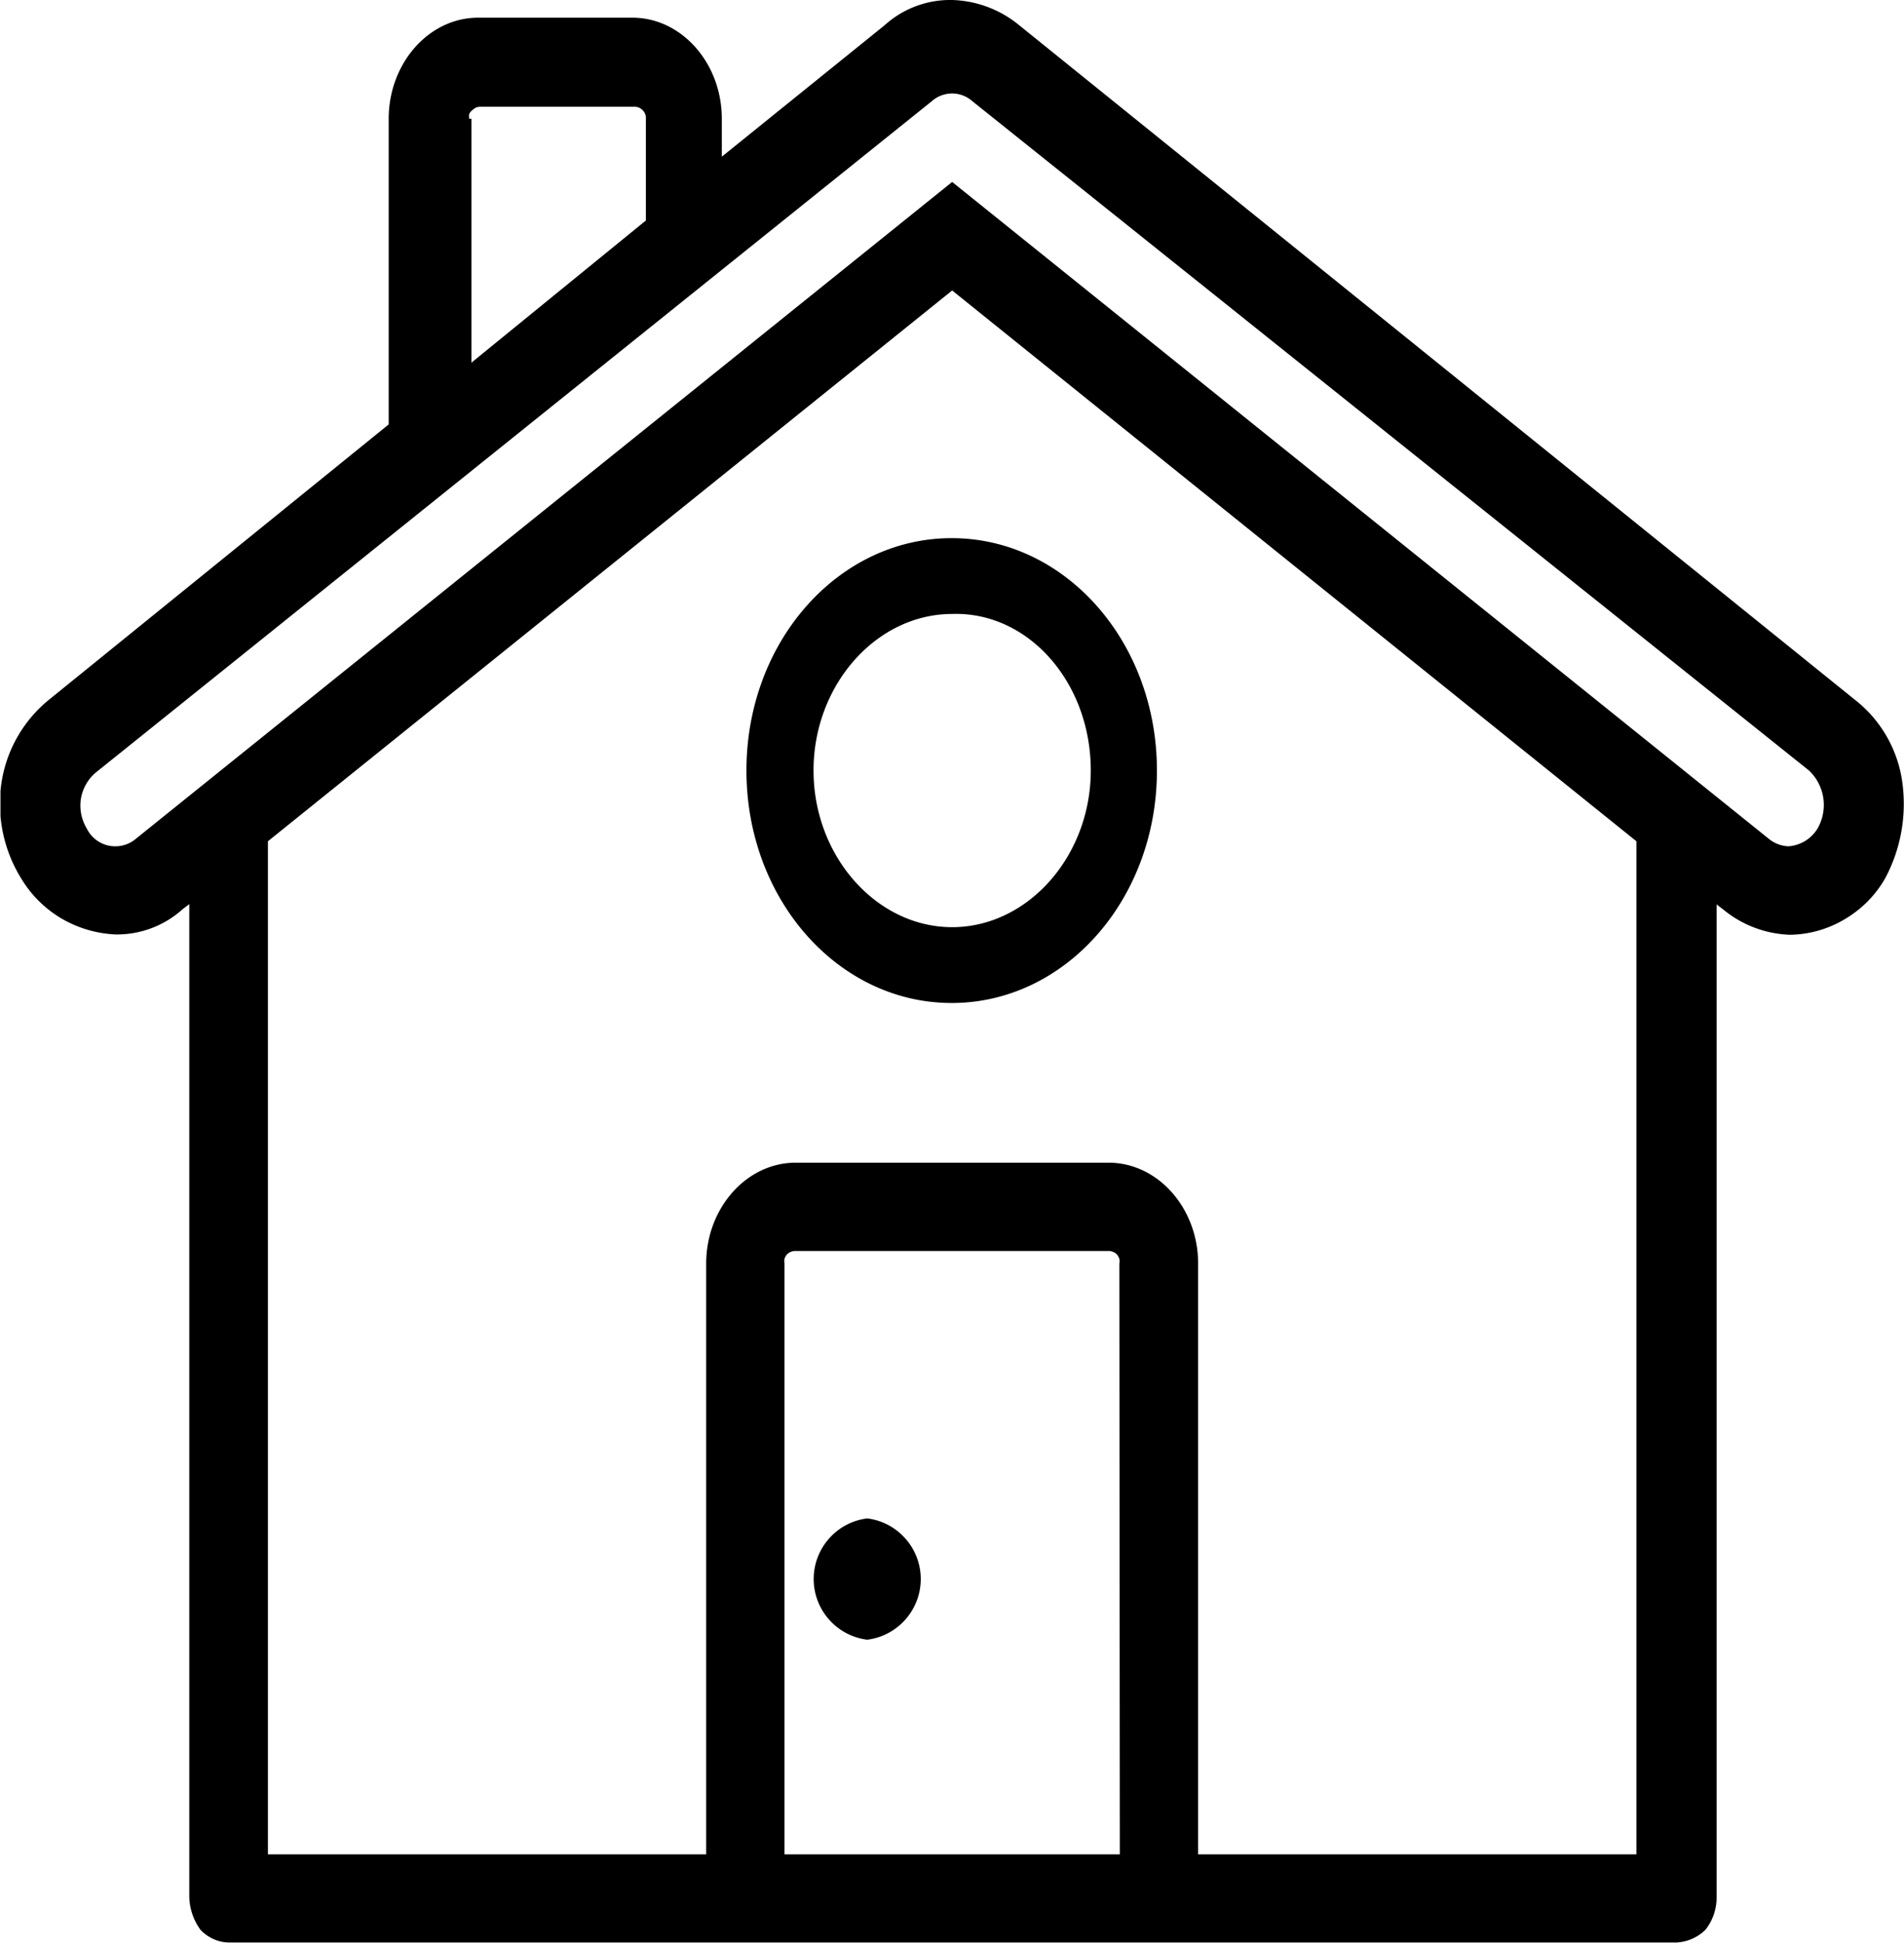 <svg id="a5b3b335-3cf5-4b16-a309-015664028c4d" data-name="Layer 1" xmlns="http://www.w3.org/2000/svg" xmlns:xlink="http://www.w3.org/1999/xlink" viewBox="0 0 120.6 123"><defs><clipPath id="258a4dbc-bc24-492a-89b4-1b8b10f12aa6" transform="translate(0.03 0)"><rect width="120.56" height="123" fill="none"/></clipPath></defs><title>home</title><g clip-path="url(#258a4dbc-bc24-492a-89b4-1b8b10f12aa6)"><path d="M120.47,49.58a8,8,0,0,0-3-5.27L64.53,1.6A7,7,0,0,0,60.28,0,6.19,6.19,0,0,0,56,1.6L45.69,9.92V7.52c0-3.52-2.55-6.4-5.66-6.4H30.25c-3.11,0-5.66,2.88-5.66,6.4V26.87L3.06,44.31a8.4,8.4,0,0,0-3,5.27,9,9,0,0,0,1.28,6.08,7.32,7.32,0,0,0,2.54,2.5,7.44,7.44,0,0,0,3.41,1,6.21,6.21,0,0,0,4.25-1.6l.42-.32v62.86a3.69,3.69,0,0,0,.71,2.08,2.61,2.61,0,0,0,.84.59,2.46,2.46,0,0,0,1,.21h91.64a2.82,2.82,0,0,0,1.84-.8,3.28,3.28,0,0,0,.71-2.08V57.26l.42.32a7,7,0,0,0,4.25,1.6,6.94,6.94,0,0,0,3.47-1,7.06,7.06,0,0,0,2.53-2.56A10,10,0,0,0,120.47,49.58ZM29.69,7.52a.77.77,0,0,1,0-.3A.6.6,0,0,1,29.86,7a1.08,1.08,0,0,1,.24-.18.72.72,0,0,1,.29-.06h9.78a.72.72,0,0,1,.29.06A.89.89,0,0,1,40.7,7a.72.72,0,0,1,.18.56v6.4l-11.05,9V7.52ZM70.9,117.4H49.66V80a.77.77,0,0,1,0-.3.72.72,0,0,1,.14-.26.64.64,0,0,1,.25-.18.72.72,0,0,1,.29-.06H70.19a.72.72,0,0,1,.29.06.64.64,0,0,1,.25.18.72.72,0,0,1,.14.26.77.77,0,0,1,0,.3Zm32.72,0H75.86V80c0-3.51-2.55-6.39-5.67-6.39H50.37c-3.12,0-5.67,2.88-5.67,6.39v37.4H16.94V53.26L60.28,18.39l43.34,34.87Zm11.47-64.94a2.33,2.33,0,0,1-.78.78,2.36,2.36,0,0,1-1.06.34A2.1,2.1,0,0,1,112,53.1L60.28,11.52,8.58,53.1a2,2,0,0,1-1.27.48,2,2,0,0,1-1.08-.29,2,2,0,0,1-.76-.83,2.82,2.82,0,0,1-.38-1.86A2.78,2.78,0,0,1,6,48.94L59,6.4a1.93,1.93,0,0,1,2.55,0l53,42.38a3,3,0,0,1,.91,1.75A3,3,0,0,1,115.09,52.46ZM54.9,96.13a3.85,3.85,0,0,0-2.42,1.28,3.86,3.86,0,0,0,0,5.12,3.85,3.85,0,0,0,2.42,1.28,3.85,3.85,0,0,0,2.42-1.28,3.86,3.86,0,0,0,0-5.12A3.85,3.85,0,0,0,54.9,96.13ZM47.25,48.78c0,8.16,5.81,14.72,13,14.72s13-6.56,13-14.72-5.81-14.71-13-14.71S47.25,40.63,47.25,48.78Zm21.81,0c0,5.44-4,9.92-8.78,9.92s-8.78-4.48-8.78-9.92,4-9.91,8.78-9.91C65.09,38.71,69.06,43.19,69.06,48.78Z" transform="translate(0.03 0)"/></g></svg>